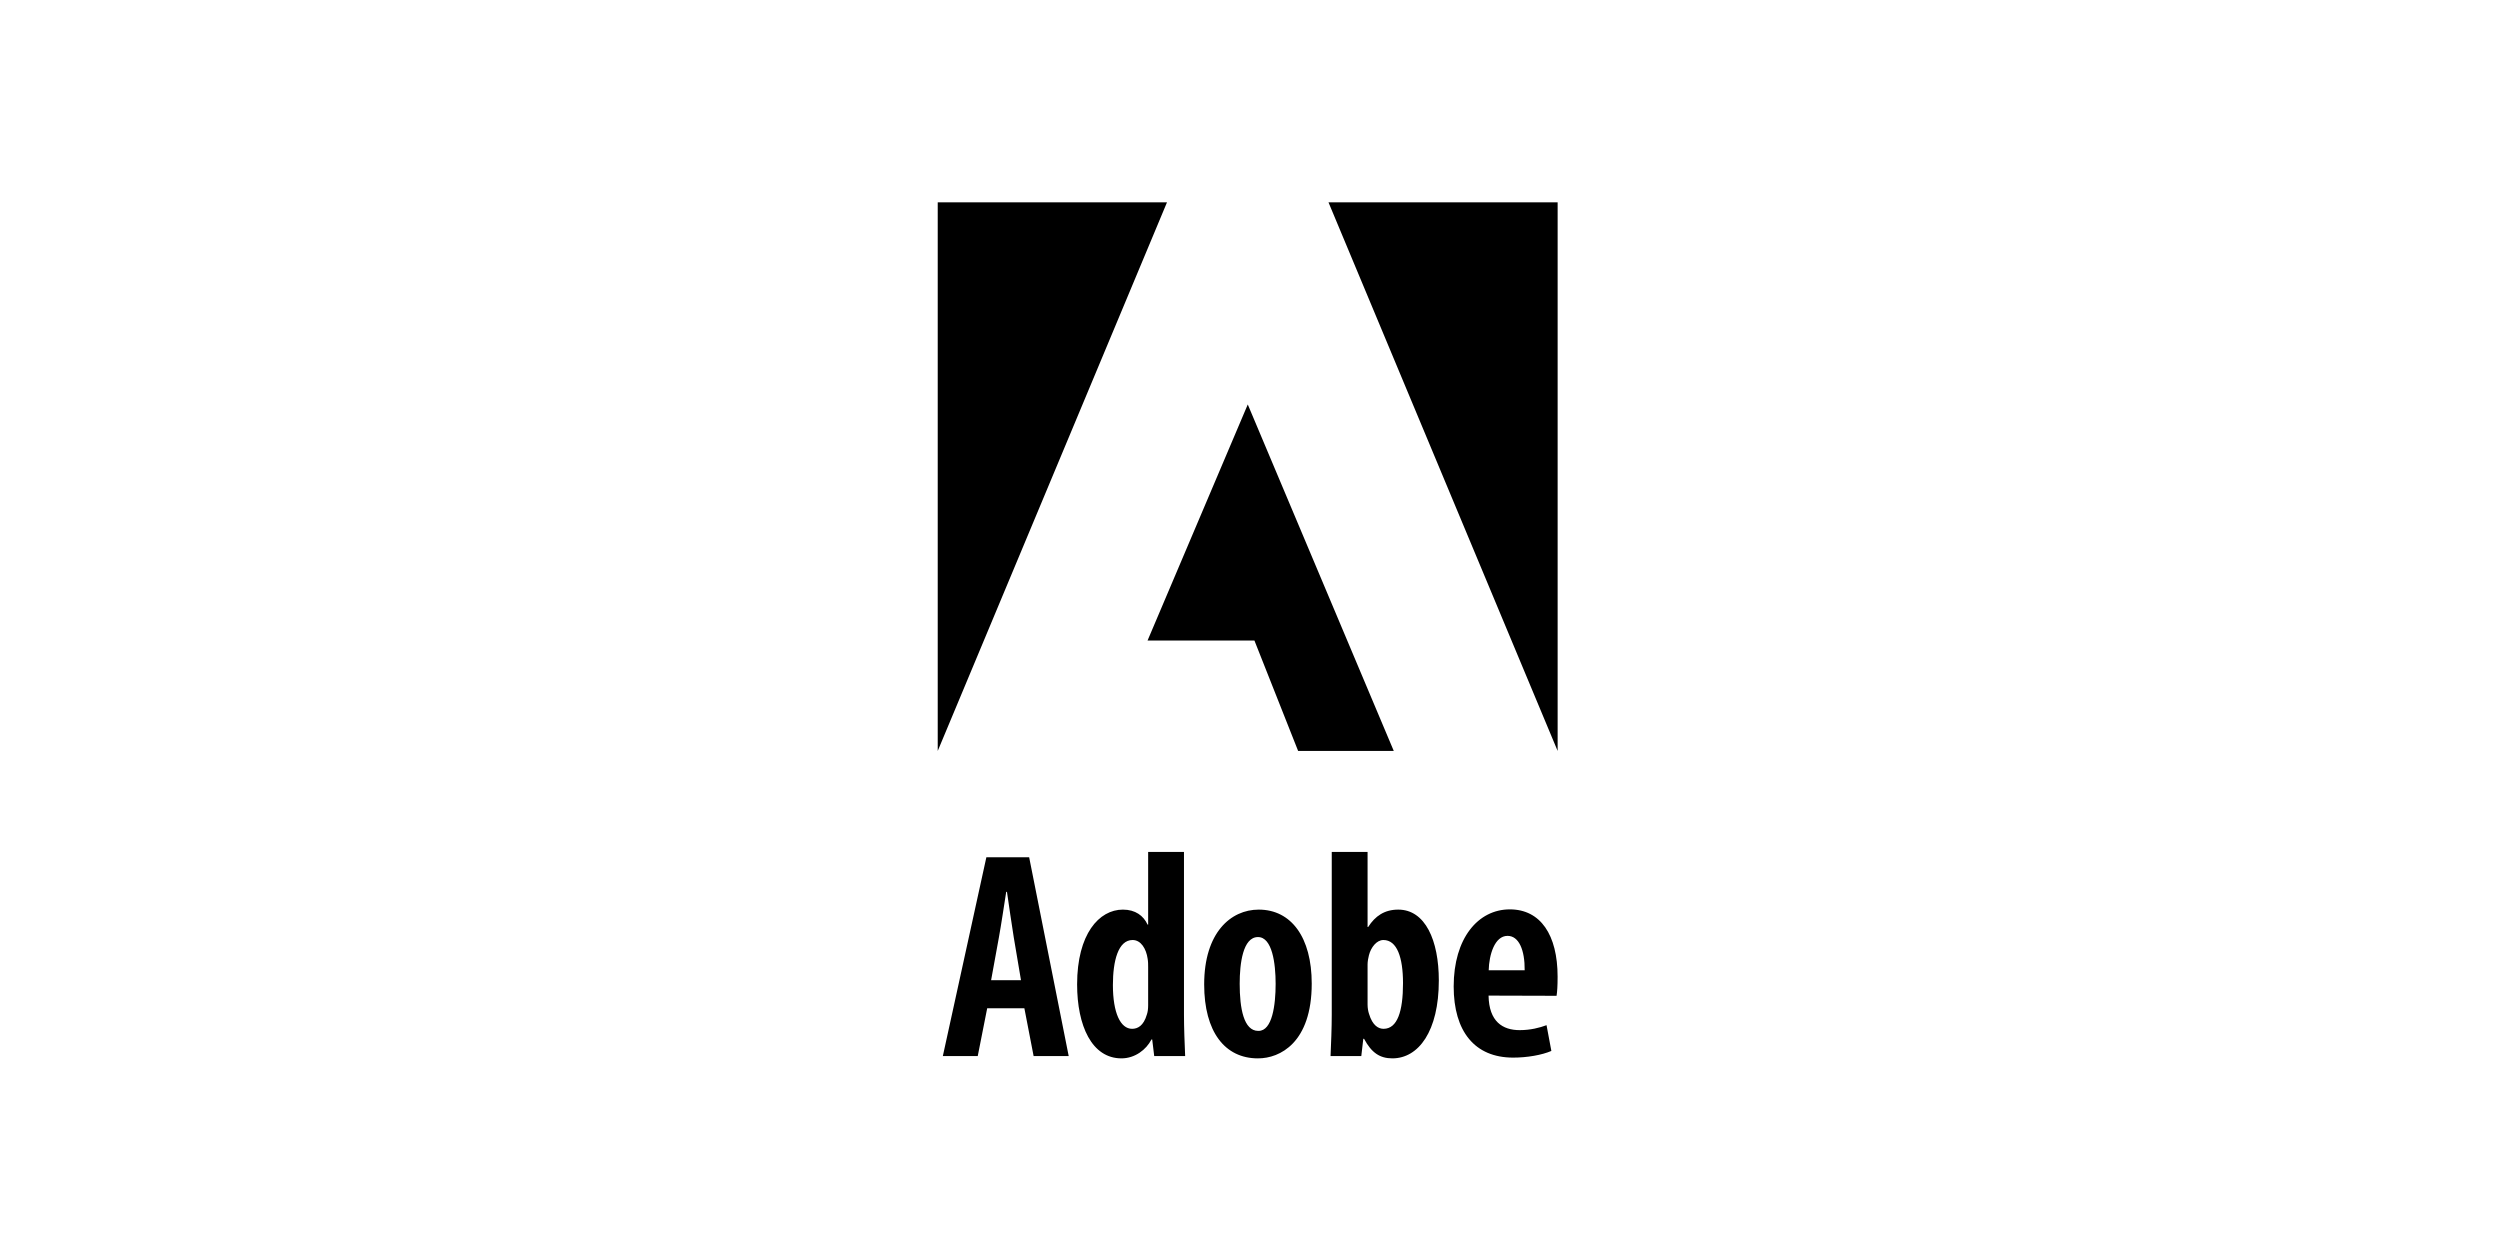 <?xml version="1.0" encoding="UTF-8"?>
<svg width="200px" height="100px" viewBox="0 0 200 100" version="1.1" xmlns="http://www.w3.org/2000/svg" xmlns:xlink="http://www.w3.org/1999/xlink">
    <!-- Generator: Sketch 46.2 (44496) - http://www.bohemiancoding.com/sketch -->
    <title>adobe</title>
    <desc>Created with Sketch.</desc>
    <defs></defs>
    <g id="Page-1" stroke="none" stroke-width="1" fill="none" fill-rule="evenodd">
        <g id="adobe">
            <rect id="Rectangle" fill="#FFFFFF" opacity="0" x="0" y="0" width="200" height="100"></rect>
            <g transform="translate(75, 16)" id="Shape" fill-rule="nonzero" fill="#000000">
                <path d="M24.822,16.357 L36.501,44.073 L28.849,44.073 L25.355,35.245 L16.803,35.245 L24.822,16.357 Z M18.361,0.184 L0.018,0.184 L0.018,44.076 L18.361,0.184 Z M31.278,0.184 L49.611,0.184 L49.611,44.076 L31.278,0.184 Z M46.974,61.621 C46.989,60.003 46.514,58.869 45.605,58.869 C44.568,58.869 44.127,60.387 44.096,61.621 L46.974,61.621 L46.974,61.621 Z M44.085,63.648 C44.118,65.732 45.215,66.411 46.575,66.411 C47.438,66.411 48.177,66.219 48.723,66.014 L49.109,68.076 C48.349,68.403 47.175,68.609 46.05,68.609 C42.974,68.609 41.294,66.507 41.294,62.917 C41.294,59.064 43.242,56.75 45.787,56.75 C48.246,56.75 49.608,58.795 49.608,62.134 C49.608,62.898 49.576,63.328 49.526,63.664 L44.084,63.648 L44.085,63.648 Z M34.406,64.367 C34.406,64.655 34.459,64.924 34.52,65.104 C34.807,66.068 35.294,66.305 35.685,66.305 C36.794,66.305 37.241,64.901 37.241,62.654 C37.241,60.609 36.768,59.201 35.672,59.201 C35.129,59.201 34.671,59.791 34.513,60.425 C34.458,60.624 34.406,60.935 34.406,61.149 L34.406,64.368 L34.406,64.367 Z M31.54,52.157 L34.406,52.157 L34.406,58.161 L34.452,58.161 C35.017,57.275 35.768,56.769 36.86,56.769 C39.021,56.769 40.106,59.226 40.106,62.438 C40.106,66.496 38.487,68.669 36.39,68.669 C35.39,68.669 34.725,68.226 34.124,67.103 L34.064,67.103 L33.904,68.483 L31.444,68.483 C31.486,67.527 31.54,66.219 31.54,65.186 L31.54,52.157 L31.54,52.157 Z M25.686,66.471 C26.78,66.471 27.051,64.41 27.051,62.703 C27.051,61.08 26.78,58.965 25.639,58.965 C24.429,58.965 24.175,61.08 24.175,62.703 C24.175,64.662 24.494,66.472 25.662,66.472 L25.687,66.472 L25.686,66.471 Z M25.632,68.67 C22.991,68.67 21.334,66.549 21.334,62.753 C21.334,58.611 23.461,56.769 25.699,56.769 C28.304,56.769 29.938,58.993 29.938,62.686 C29.938,67.431 27.379,68.669 25.655,68.669 L25.632,68.669 L25.632,68.67 Z M16.852,61.38 C16.852,61.168 16.852,60.92 16.81,60.693 C16.698,59.908 16.281,59.201 15.609,59.201 C14.456,59.201 14.032,60.861 14.032,62.804 C14.032,65.035 14.637,66.305 15.569,66.305 C15.995,66.305 16.486,66.087 16.753,65.15 C16.818,64.964 16.852,64.714 16.852,64.422 L16.852,61.38 L16.852,61.38 Z M19.718,52.157 L19.718,65.186 C19.718,66.219 19.77,67.489 19.812,68.483 L17.337,68.483 L17.176,67.157 L17.117,67.157 C16.701,67.975 15.796,68.669 14.715,68.669 C12.344,68.669 11.169,66.053 11.169,62.75 C11.169,58.726 12.922,56.769 14.832,56.769 C15.832,56.769 16.478,57.258 16.804,57.966 L16.852,57.966 L16.852,52.157 L19.718,52.157 L19.718,52.157 Z M6.679,62.417 L6.098,58.972 C5.932,57.979 5.72,56.427 5.558,55.352 L5.496,55.352 C5.326,56.435 5.088,58.031 4.914,58.98 L4.288,62.417 L6.679,62.417 L6.679,62.417 Z M3.975,64.662 L3.219,68.485 L0.427,68.485 L3.91,52.579 L7.332,52.579 L10.496,68.485 L7.689,68.485 L6.95,64.662 L3.975,64.662 L3.975,64.662 Z"></path>
            </g>
        </g>
    </g>
</svg>